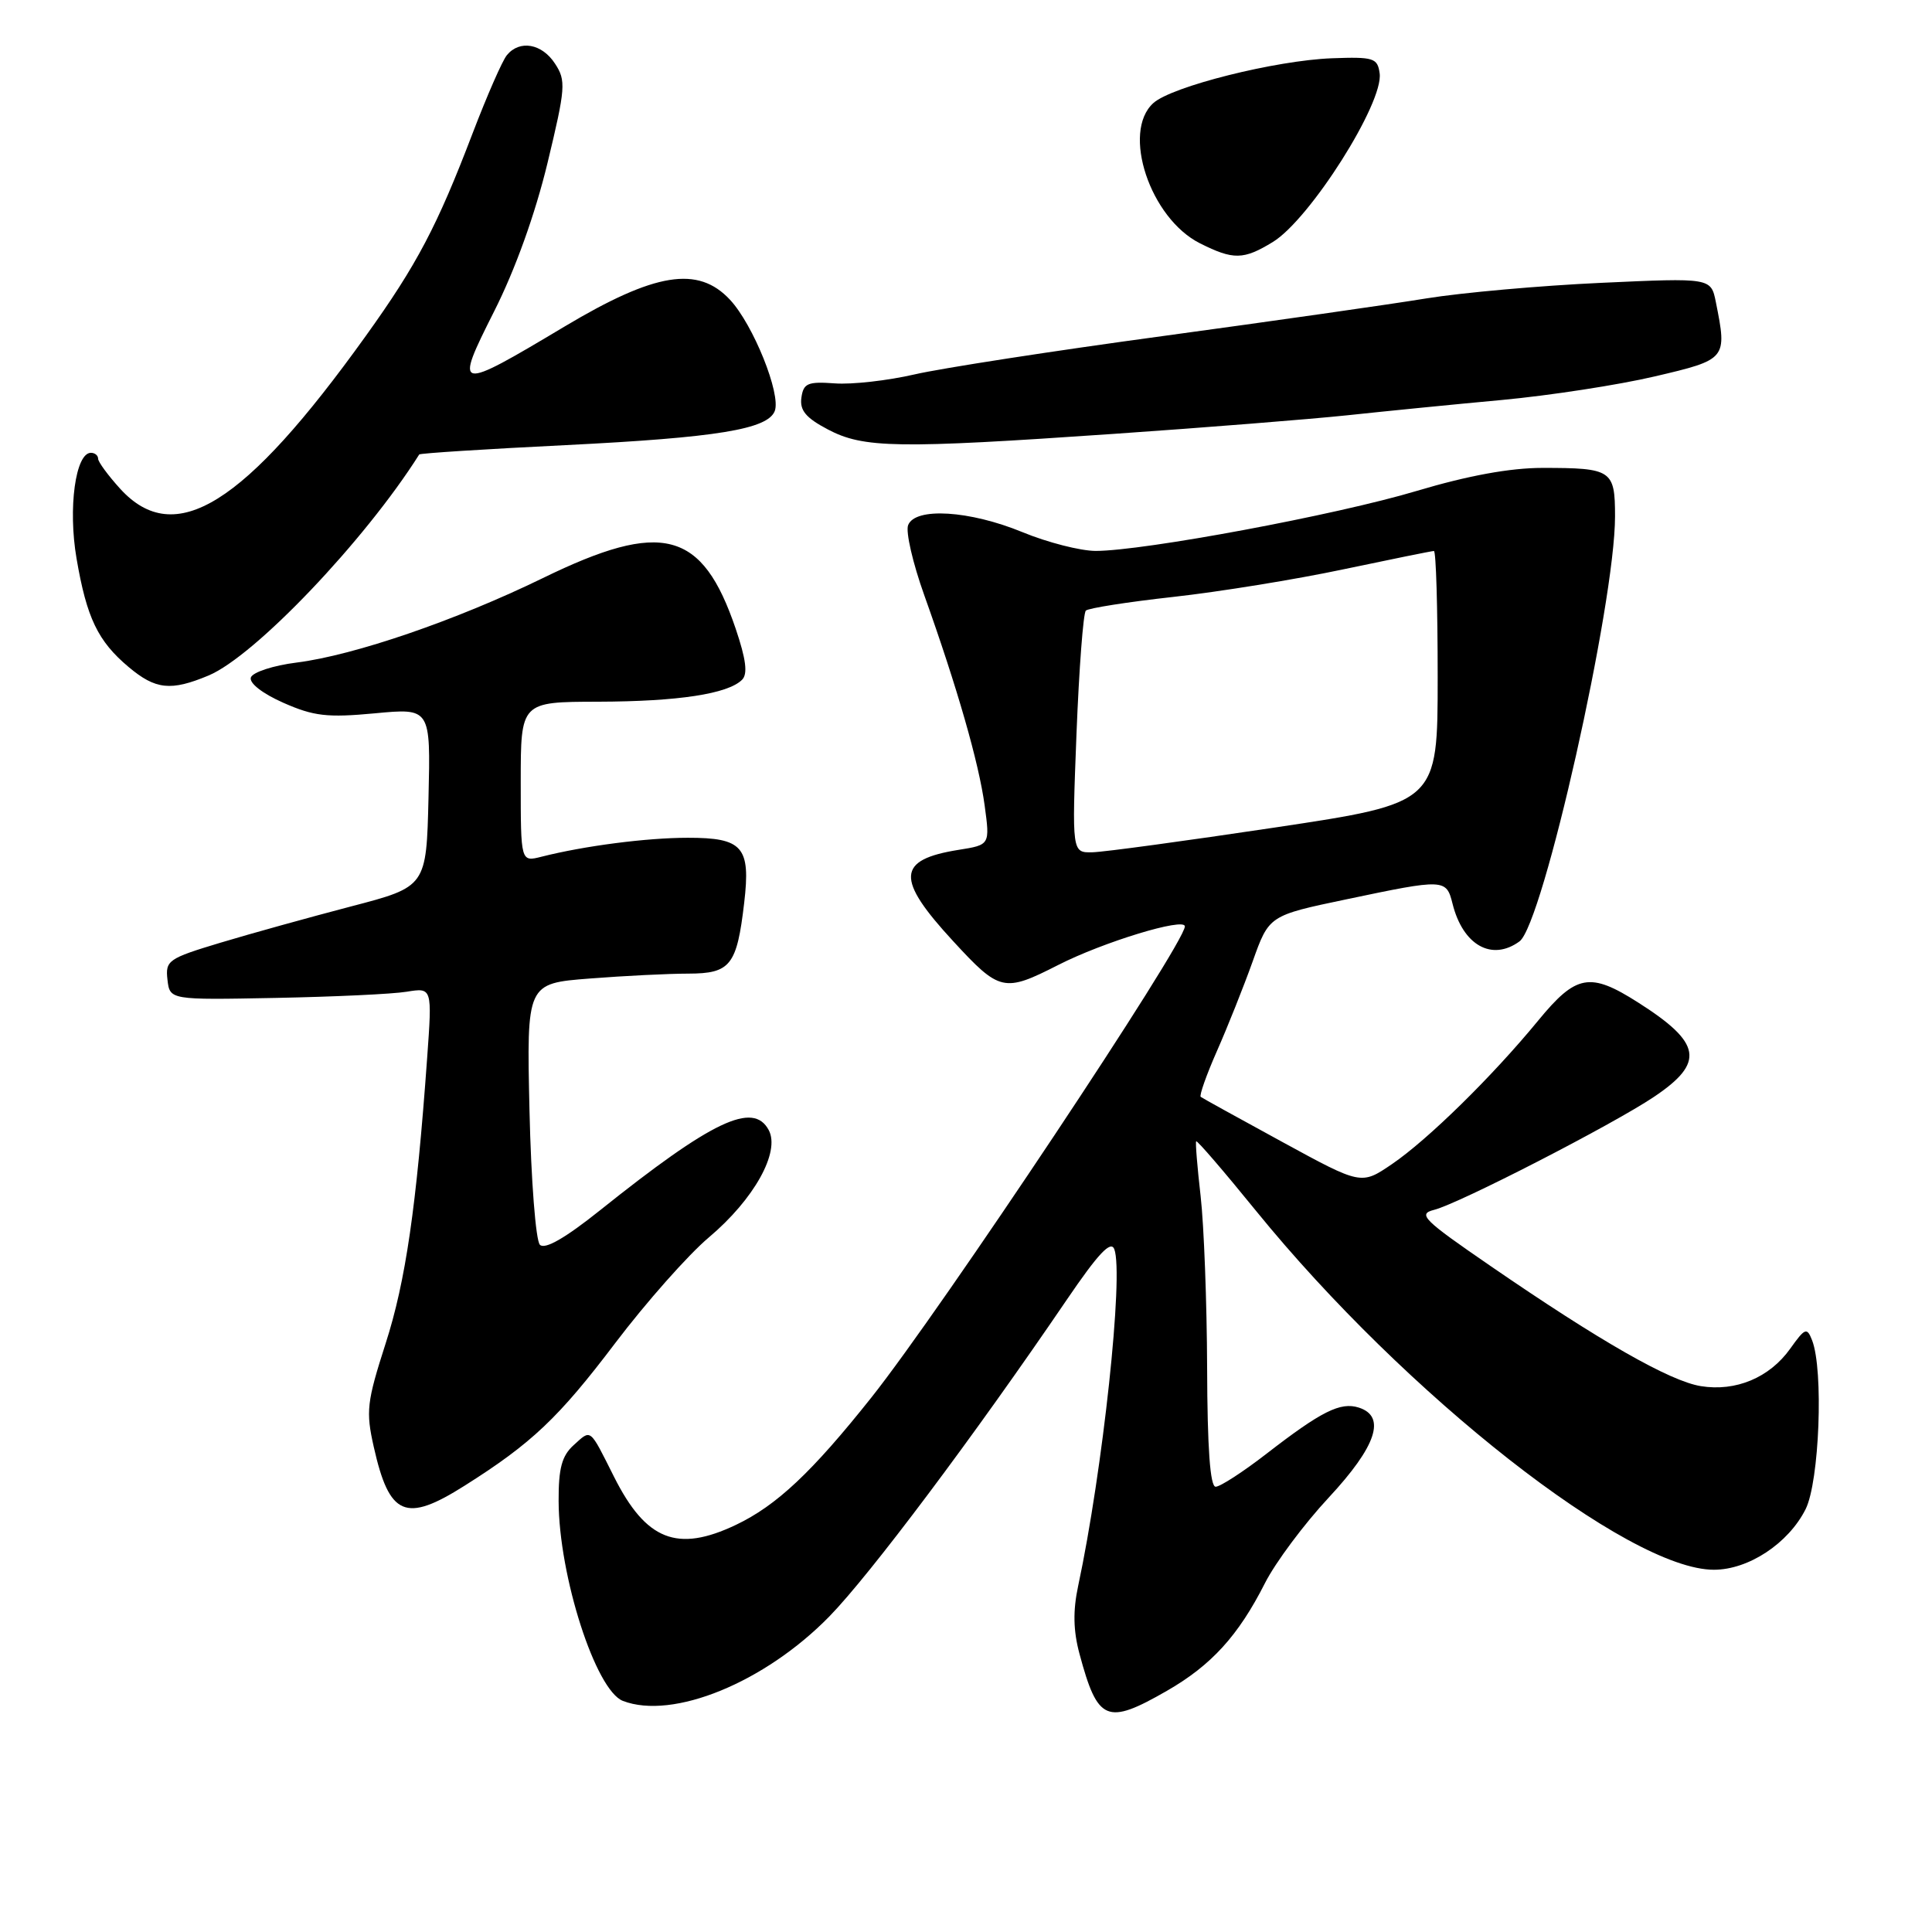 <?xml version="1.0" encoding="UTF-8" standalone="no"?>
<!DOCTYPE svg PUBLIC "-//W3C//DTD SVG 1.1//EN" "http://www.w3.org/Graphics/SVG/1.1/DTD/svg11.dtd" >
<svg xmlns="http://www.w3.org/2000/svg" xmlns:xlink="http://www.w3.org/1999/xlink" version="1.1" viewBox="0 0 256 256">
 <g >
 <path fill="currentColor"
d=" M 154.61 224.05 C 160.51 220.66 164.08 216.75 167.62 209.76 C 169.00 207.04 172.80 201.94 176.07 198.43 C 182.39 191.63 183.71 187.68 180.04 186.51 C 177.61 185.74 175.09 187.00 167.83 192.62 C 164.72 195.03 161.68 197.00 161.08 197.00 C 160.35 197.00 159.98 191.87 159.95 181.25 C 159.92 172.59 159.53 162.35 159.09 158.50 C 158.65 154.65 158.38 151.38 158.50 151.23 C 158.62 151.07 162.18 155.21 166.41 160.42 C 186.28 184.87 215.78 208.00 227.10 208.00 C 231.69 208.00 236.97 204.51 239.25 199.98 C 241.08 196.33 241.65 181.52 240.11 177.59 C 239.43 175.85 239.18 175.95 237.21 178.71 C 234.47 182.55 230.00 184.42 225.37 183.67 C 221.27 183.01 212.02 177.73 197.53 167.77 C 188.56 161.61 187.81 160.87 190.03 160.31 C 193.31 159.49 213.69 149.01 219.16 145.34 C 225.94 140.79 225.50 138.20 217.05 132.83 C 210.68 128.77 208.85 129.10 203.81 135.24 C 197.73 142.64 189.19 151.02 184.43 154.26 C 180.37 157.02 180.37 157.02 169.94 151.33 C 164.20 148.20 159.32 145.51 159.10 145.34 C 158.89 145.18 159.85 142.44 161.25 139.27 C 162.65 136.10 164.78 130.76 165.98 127.41 C 168.15 121.31 168.15 121.31 178.43 119.16 C 191.41 116.43 191.64 116.44 192.47 119.75 C 193.84 125.25 197.68 127.41 201.34 124.74 C 204.45 122.47 214.00 79.98 214.00 68.43 C 214.00 62.28 213.58 62.00 204.39 62.00 C 200.09 62.00 194.52 63.02 187.72 65.05 C 177.08 68.24 151.53 73.00 145.17 73.00 C 143.15 72.99 138.80 71.88 135.50 70.52 C 128.48 67.63 121.25 67.18 120.33 69.59 C 119.99 70.46 120.95 74.62 122.46 78.84 C 126.84 91.10 129.71 101.10 130.47 106.72 C 131.18 111.95 131.18 111.95 127.02 112.61 C 118.81 113.92 118.66 116.43 126.30 124.71 C 132.47 131.41 133.02 131.53 140.23 127.86 C 146.19 124.82 157.00 121.53 157.00 122.75 C 157.00 125.03 124.74 173.50 115.46 185.18 C 107.58 195.09 102.90 199.49 97.50 202.06 C 89.73 205.75 85.60 204.11 81.36 195.68 C 78.07 189.13 78.37 189.36 76.01 191.49 C 74.45 192.90 74.00 194.56 74.02 198.90 C 74.05 208.83 78.93 223.99 82.54 225.38 C 89.16 227.92 101.33 222.94 109.88 214.20 C 115.24 208.72 129.03 190.34 141.37 172.20 C 145.52 166.10 147.19 164.33 147.65 165.52 C 148.92 168.83 146.12 194.91 142.86 210.15 C 142.16 213.43 142.21 216.07 143.04 219.15 C 145.45 228.12 146.63 228.63 154.61 224.05 Z  M 61.55 196.87 C 70.46 191.25 74.03 187.86 81.54 177.94 C 85.62 172.56 91.19 166.27 93.93 163.96 C 99.92 158.91 103.41 152.64 101.86 149.74 C 99.81 145.90 94.37 148.49 79.52 160.36 C 74.89 164.06 72.20 165.60 71.54 164.94 C 70.99 164.39 70.37 156.40 70.16 147.13 C 69.78 130.31 69.78 130.31 78.14 129.66 C 82.74 129.30 88.62 129.01 91.21 129.01 C 96.79 129.00 97.64 127.92 98.61 119.62 C 99.48 112.22 98.43 111.00 91.13 111.01 C 85.69 111.01 77.43 112.08 71.75 113.52 C 69.00 114.22 69.00 114.22 69.00 103.61 C 69.00 93.00 69.00 93.00 79.25 92.98 C 89.85 92.95 96.45 91.95 98.33 90.07 C 99.10 89.30 98.86 87.38 97.48 83.30 C 93.05 70.27 87.75 68.88 71.93 76.60 C 60.46 82.19 46.94 86.83 39.32 87.79 C 36.21 88.18 33.48 89.07 33.24 89.77 C 33.00 90.51 34.76 91.89 37.54 93.12 C 41.57 94.90 43.36 95.11 49.66 94.52 C 57.06 93.82 57.06 93.82 56.78 105.66 C 56.50 117.50 56.50 117.50 46.50 120.11 C 41.00 121.55 33.21 123.71 29.19 124.92 C 22.29 127.00 21.90 127.27 22.19 129.81 C 22.50 132.50 22.50 132.50 36.50 132.23 C 44.20 132.08 52.02 131.72 53.88 131.41 C 57.27 130.86 57.27 130.86 56.60 140.18 C 55.18 159.96 53.75 169.78 51.10 178.01 C 48.60 185.80 48.46 187.00 49.53 191.74 C 51.59 200.90 53.73 201.82 61.55 196.87 Z  M 27.63 89.51 C 33.75 86.95 48.32 71.67 55.55 60.22 C 55.65 60.06 64.39 59.50 74.98 58.98 C 95.03 57.98 101.72 56.88 102.66 54.46 C 103.51 52.22 99.81 43.02 96.73 39.72 C 92.50 35.18 86.81 36.10 74.82 43.26 C 60.36 51.90 60.14 51.85 65.47 41.27 C 68.27 35.73 70.91 28.37 72.54 21.63 C 74.95 11.62 75.02 10.68 73.54 8.43 C 71.81 5.77 68.86 5.25 67.17 7.30 C 66.57 8.01 64.53 12.68 62.62 17.67 C 57.94 29.94 55.24 35.08 48.48 44.50 C 32.38 66.96 23.18 72.70 15.94 64.78 C 14.32 63.00 13.00 61.20 13.00 60.78 C 13.00 60.35 12.57 60.00 12.05 60.00 C 10.00 60.00 9.00 67.34 10.14 73.99 C 11.49 81.88 12.96 84.95 17.04 88.38 C 20.61 91.38 22.63 91.60 27.63 89.51 Z  M 147.59 57.49 C 159.64 56.66 173.55 55.55 178.50 55.03 C 183.45 54.50 192.68 53.58 199.00 53.00 C 205.32 52.41 214.44 51.01 219.25 49.88 C 228.82 47.64 228.87 47.58 227.36 40.03 C 226.71 36.81 226.71 36.81 212.11 37.48 C 204.07 37.85 193.68 38.78 189.00 39.54 C 184.32 40.31 168.61 42.55 154.07 44.53 C 139.53 46.50 124.74 48.79 121.19 49.61 C 117.64 50.43 112.88 50.97 110.62 50.80 C 107.03 50.54 106.46 50.78 106.19 52.69 C 105.95 54.37 106.78 55.37 109.69 56.90 C 114.42 59.40 118.87 59.47 147.59 57.49 Z  M 168.65 32.07 C 173.56 29.08 183.37 13.60 182.81 9.71 C 182.53 7.68 182.01 7.52 176.50 7.72 C 169.03 8.00 155.26 11.45 152.82 13.66 C 148.59 17.49 152.39 28.93 159.02 32.25 C 163.43 34.46 164.77 34.44 168.65 32.07 Z  M 142.64 97.25 C 142.98 88.59 143.54 81.23 143.88 80.91 C 144.22 80.58 149.45 79.76 155.50 79.09 C 161.55 78.42 171.68 76.78 178.00 75.44 C 184.32 74.11 189.72 73.01 190.00 73.01 C 190.28 73.00 190.50 80.52 190.50 89.71 C 190.50 106.41 190.50 106.41 169.00 109.64 C 157.18 111.41 146.27 112.90 144.77 112.93 C 142.03 113.00 142.03 113.00 142.64 97.25 Z "/>
</g>
</svg>